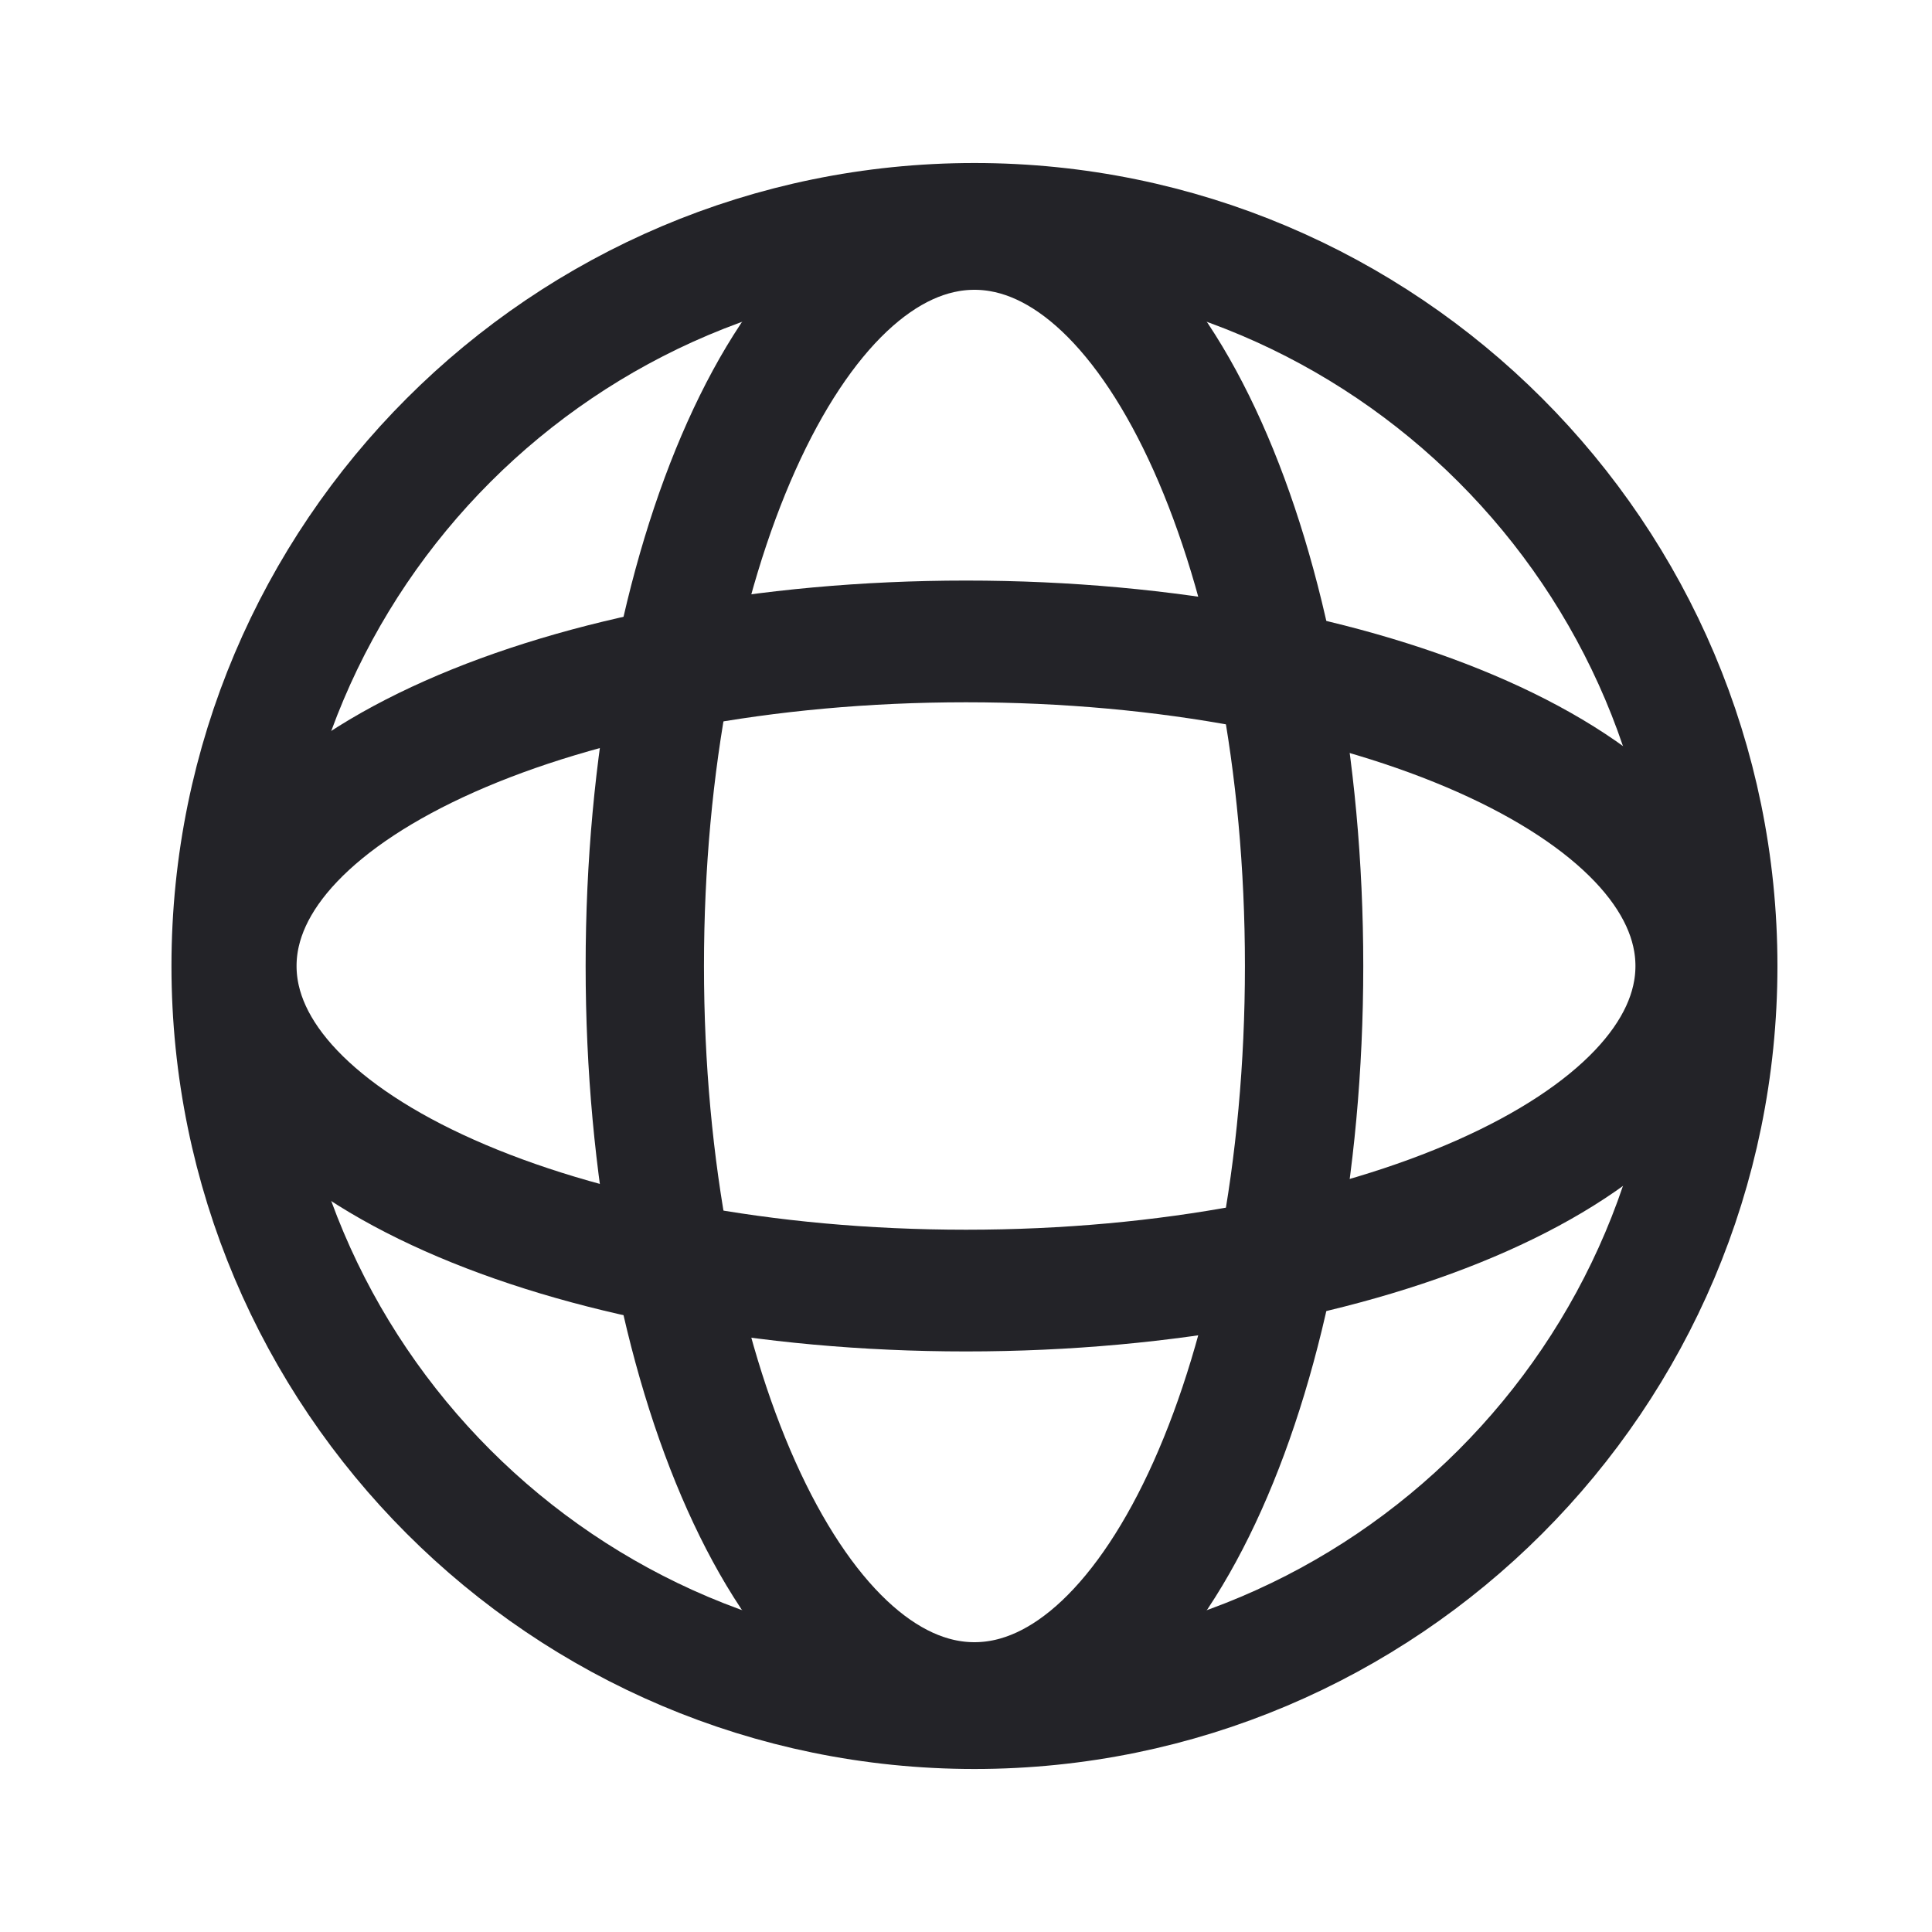 <svg xmlns="http://www.w3.org/2000/svg" xmlns:xlink="http://www.w3.org/1999/xlink"
                        viewBox="0 0 24 24" width="24" height="24" preserveAspectRatio="xMidYMid meet"
                        style="width: 100%; height: 100%; transform: translate3d(0px, 0px, 0px); content-visibility: visible;">
                        <defs>
                            <clipPath id="__lottie_element_1019">
                                <rect width="24" height="24" x="0" y="0"></rect>
                            </clipPath>
                        </defs>
                        <g clip-path="url(#__lottie_element_1019)">
                            <g transform="matrix(0.21,0,0,0.21,12,12)" opacity="1"
                                style="display: block;">
                                <g opacity="1" transform="matrix(1,0,0,1,0.5,0)">
                                    <path stroke-linecap="butt" stroke-linejoin="miter" fill-opacity="0"
                                        stroke-miterlimit="4" stroke="rgb(35,35,40)" stroke-opacity="1" stroke-width="7"
                                        d=" M0,-43.5 C10.762,-43.5 19.5,-24.008 19.5,0 C19.5,24.008 10.762,43.5 0,43.5 C-10.762,43.5 -19.5,24.008 -19.5,0 C-19.5,-24.008 -10.762,-43.5 0,-43.5z">
                                    </path>
                                </g>
                            </g>
                            <g transform="matrix(0.21,0,0,0.21,12,12)" opacity="1"
                                style="display: block;">
                                <g opacity="1" transform="matrix(1,0,0,1,0.5,0)">
                                    <path stroke-linecap="butt" stroke-linejoin="miter" fill-opacity="0"
                                        stroke-miterlimit="4" stroke="rgb(35,35,40)" stroke-opacity="1" stroke-width="7"
                                        d=" M0,-44 C24.284,-44 44,-24.284 44,0 C44,24.284 24.284,44 0,44 C-24.284,44 -44,24.284 -44,0 C-44,-24.284 -24.284,-44 0,-44z">
                                    </path>
                                </g>
                            </g>
                            <g transform="matrix(1.008,0,0,1.008,1.416,6.456)"
                                opacity="1" style="display: block;">
                                <g opacity="1" transform="matrix(1,0,0,1,10.5,5.5)">
                                    <path stroke-linecap="butt" stroke-linejoin="miter" fill-opacity="0"
                                        stroke-miterlimit="4" stroke="rgb(35,35,40)" stroke-opacity="1"
                                        stroke-width="1.5"
                                        d=" M0,-4 C4.971,-4 9,-2.209 9,0 C9,2.209 4.971,4 0,4 C-4.971,4 -9,2.209 -9,0 C-9,-2.209 -4.971,-4 0,-4z">
                                    </path>
                                </g>
                            </g>
                        </g>
                    </svg>